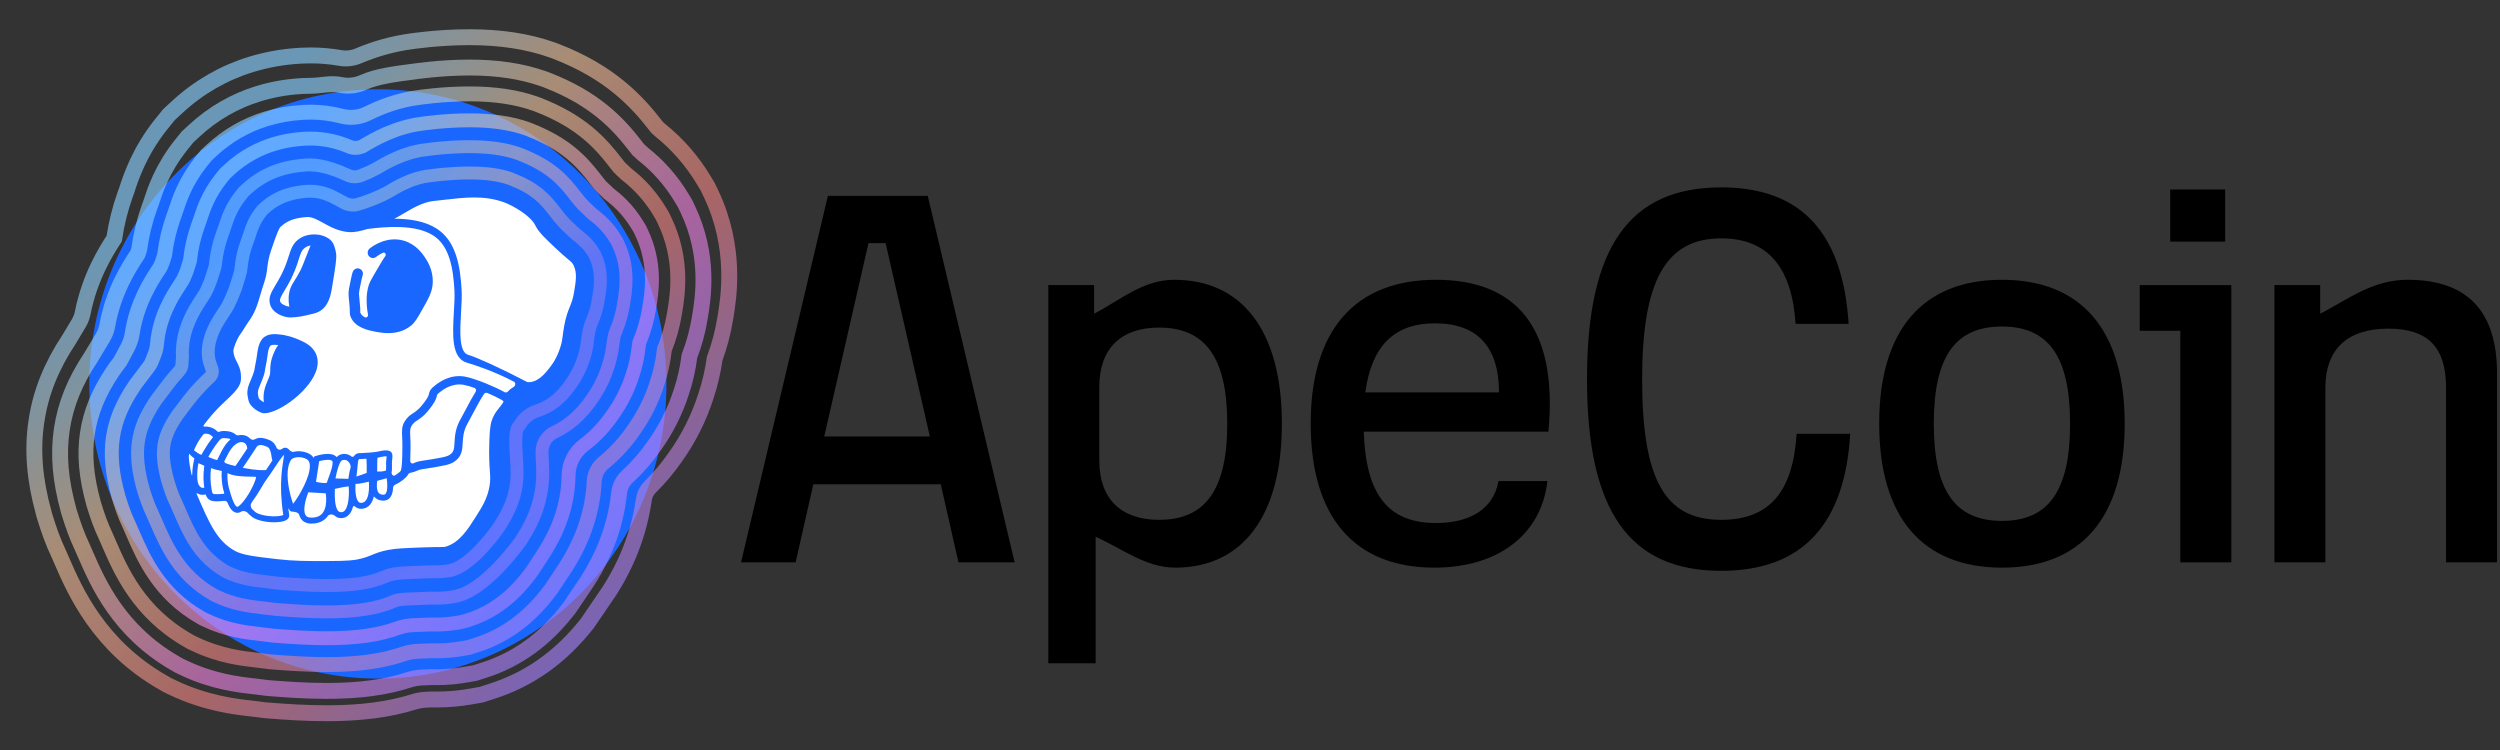 <svg width="160" height="48" viewBox="0 0 160 48" fill="none" xmlns="http://www.w3.org/2000/svg">
<rect x="0" y="0" width="160" height="48" fill="#333333" stroke="none"/>
<path d="M42.653 24.572C42.653 14.158 34.384 5.715 24.184 5.715C13.984 5.715 5.715 14.158 5.715 24.572C5.715 34.986 13.984 43.429 24.184 43.429C34.384 43.429 42.653 34.986 42.653 24.572Z" fill="#1A67FF"/>
<path d="M36.743 18.686C36.666 19.147 36.575 19.371 36.469 19.63L36.469 19.631C36.355 19.912 36.225 20.23 36.107 20.863C36.061 21.116 36.037 21.301 36.017 21.465L36.016 21.475L36.014 21.485C35.982 21.747 35.96 21.923 35.855 22.237C35.771 22.494 35.629 22.922 35.288 23.383C35.013 23.756 34.552 24.381 33.938 24.456C33.884 24.459 33.772 24.465 33.727 24.442C31.983 23.532 30.484 22.86 29.965 22.709C29.361 22.535 29.439 21.191 29.507 20.006C29.538 19.477 29.567 18.976 29.542 18.547C29.458 17.051 29.198 15.413 27.922 14.615C27.16 14.138 26.177 13.999 25.238 13.997C25.412 13.912 25.606 13.797 25.818 13.671L25.824 13.668C26.377 13.341 27.064 12.935 27.745 12.864C27.969 12.841 28.188 12.815 28.404 12.79C29.779 12.631 30.966 12.495 32.219 12.933C32.787 13.132 33.952 13.795 34.253 14.411C34.464 14.846 34.822 15.185 35.535 15.862C35.906 16.214 36.15 16.419 36.329 16.569L36.337 16.576C36.589 16.787 36.638 16.831 36.713 16.987C36.944 17.468 36.86 17.979 36.743 18.686Z" fill="white"/>
<path d="M30.361 24.824C30.461 24.859 30.499 24.984 30.441 25.075C30.26 25.36 30.053 25.745 29.806 26.211C29.686 26.439 29.573 26.655 29.477 26.823C29.139 27.416 29.112 27.914 29.09 28.315C29.067 28.733 29.046 28.926 28.801 29.093C28.599 29.231 28.392 29.277 26.956 29.5C26.705 29.54 26.594 29.59 26.496 29.633C26.48 29.64 26.465 29.647 26.448 29.654C26.349 29.696 26.25 29.608 26.255 29.498C26.265 29.294 26.272 29.042 26.273 28.73V28.667C26.28 28.379 26.268 28.146 26.258 27.958C26.239 27.584 26.237 27.426 26.335 27.263C26.455 27.066 26.549 27.006 26.702 26.907C26.917 26.769 27.212 26.579 27.648 25.967C27.879 25.643 27.931 25.468 27.963 25.316C27.977 25.253 27.982 25.229 28.16 25.091C28.349 24.945 28.923 24.501 29.659 24.627C29.853 24.66 30.099 24.733 30.361 24.824Z" fill="white"/>
<path d="M24.682 31.597C24.65 31.638 24.614 31.658 24.561 31.66C24.411 31.667 24.305 31.629 24.235 31.543C24.087 31.359 24.107 30.989 24.142 30.773L24.749 30.607C24.797 30.936 24.819 31.414 24.682 31.597Z" fill="white"/>
<path d="M24.73 29.359C24.719 29.449 24.708 29.551 24.709 29.658C24.709 29.697 24.71 29.737 24.711 29.776C24.712 29.878 24.716 30.038 24.703 30.112C24.513 30.182 24.351 30.182 24.138 30.178C24.135 30.116 24.139 30.022 24.141 29.959C24.142 29.91 24.145 29.861 24.145 29.815C24.146 29.764 24.145 29.713 24.145 29.662C24.145 29.543 24.143 29.348 24.172 29.29C24.229 29.282 24.287 29.269 24.35 29.254C24.476 29.226 24.64 29.191 24.744 29.207C24.742 29.249 24.736 29.31 24.73 29.359Z" fill="white"/>
<path d="M23.606 31.406C23.577 31.724 23.481 32.117 23.189 32.176C23.057 32.204 22.994 32.164 22.954 32.125C22.757 31.939 22.725 31.375 22.753 30.972C22.884 30.974 23.056 30.944 23.26 30.904C23.384 30.878 23.508 30.85 23.607 30.827C23.618 30.977 23.626 31.189 23.606 31.406Z" fill="white"/>
<path d="M23.469 30.265L22.811 30.501C22.844 30.24 22.889 29.872 22.904 29.628C22.916 29.456 22.961 29.403 22.974 29.392C22.979 29.388 22.988 29.38 23.012 29.38C23.016 29.38 23.02 29.381 23.024 29.381L23.038 29.383L23.454 29.359C23.472 29.559 23.472 29.998 23.469 30.265Z" fill="white"/>
<path d="M22.405 30.056C22.367 30.158 22.324 30.444 22.296 30.646L21.471 30.62C21.517 30.36 21.582 30.094 21.653 29.882C21.724 29.672 21.802 29.514 21.873 29.47C21.955 29.419 22.138 29.408 22.25 29.505C22.431 29.663 22.481 29.844 22.405 30.056Z" fill="white"/>
<path d="M22.098 32.635C22.034 32.725 21.963 32.77 21.875 32.78C21.785 32.79 21.715 32.769 21.659 32.716C21.4 32.472 21.421 31.672 21.431 31.287C21.773 31.207 22.142 31.139 22.317 31.129C22.344 31.451 22.351 32.283 22.098 32.635Z" fill="white"/>
<path d="M21.02 30.597C20.98 30.707 20.941 30.811 20.912 30.903C20.816 30.933 20.522 30.907 20.223 30.839L20.429 29.513C20.767 29.421 21.16 29.392 21.254 29.494C21.379 29.63 21.128 30.308 21.02 30.597Z" fill="white"/>
<path d="M20.645 32.837C20.485 33.038 20.245 33.133 19.91 33.129C19.679 33.125 19.596 33.035 19.555 32.968C19.369 32.667 19.551 31.959 19.733 31.506L20.851 31.574C20.862 31.654 20.872 31.751 20.876 31.856C20.888 32.178 20.849 32.579 20.645 32.837Z" fill="white"/>
<path d="M29.884 23.213C28.878 22.922 28.964 21.419 29.048 19.967C29.078 19.453 29.106 18.967 29.083 18.57C29.006 17.211 28.782 15.73 27.711 15.06C26.559 14.341 24.675 14.505 23.513 14.656C23.512 14.656 23.511 14.657 23.509 14.657C23.509 14.657 23.509 14.657 23.508 14.657C23.082 14.789 22.684 14.874 22.375 14.858C21.689 14.821 21.156 14.527 20.686 14.268C20.319 14.065 19.999 13.89 19.698 13.89C19.682 13.89 19.665 13.89 19.649 13.89C18.747 13.95 18.333 14.175 17.957 14.518C17.862 14.603 17.747 14.851 17.369 15.963C17.178 16.524 17.143 16.832 17.108 17.13C17.076 17.403 17.043 17.684 16.901 18.103C16.802 18.392 16.729 18.641 16.659 18.881C16.472 19.519 16.325 20.022 15.883 20.62C15.831 20.691 15.766 20.795 15.692 20.913C15.591 21.075 15.467 21.276 15.303 21.508C15.188 21.671 14.922 22.284 14.937 22.471C14.958 22.767 15.053 22.952 15.161 23.167C15.269 23.379 15.392 23.62 15.414 23.951L15.418 24.005C15.457 24.531 15.383 24.795 14.403 25.689C13.776 26.262 13.331 26.814 13.031 27.219C13.004 27.254 13.039 27.308 13.082 27.304C13.093 27.302 13.103 27.302 13.112 27.302C13.131 27.3 13.15 27.299 13.168 27.299C13.187 27.299 13.206 27.3 13.225 27.301C13.243 27.302 13.262 27.303 13.28 27.306C13.517 27.334 13.748 27.436 13.915 27.613C13.944 27.643 13.989 27.652 14.028 27.636C14.188 27.568 14.363 27.579 14.531 27.595C14.73 27.614 14.931 27.673 15.069 27.8C15.121 27.848 15.193 27.873 15.262 27.859C15.418 27.826 15.58 27.831 15.731 27.888C15.844 27.93 15.94 27.995 16.018 28.076C16.093 28.153 16.218 28.168 16.31 28.115C16.346 28.093 16.386 28.075 16.429 28.06C16.642 27.986 16.877 28.028 17.084 28.104C17.186 28.142 17.292 28.175 17.384 28.238C17.536 28.341 17.634 28.486 17.7 28.651C17.751 28.777 17.92 28.82 18.029 28.741C18.159 28.645 18.266 28.632 18.375 28.681C18.42 28.702 18.455 28.728 18.482 28.76C18.559 28.852 18.684 28.943 18.799 28.915C19.121 28.837 19.51 28.889 19.796 29.045C19.901 29.102 20.005 29.188 20.081 29.318C20.081 29.318 20.081 29.318 20.081 29.319C20.081 29.319 20.082 29.319 20.082 29.318L20.09 29.26C20.094 29.234 20.113 29.212 20.137 29.204L20.207 29.183C20.37 29.13 21.201 28.885 21.525 29.233C21.539 29.247 21.563 29.248 21.577 29.233C21.621 29.184 21.657 29.157 21.679 29.144C21.89 29.013 22.251 29.005 22.492 29.215C22.54 29.257 22.619 29.242 22.655 29.189C22.677 29.156 22.703 29.128 22.731 29.103C22.816 29.029 22.923 28.993 23.041 29.001L23.498 28.976C23.613 28.969 23.97 28.944 24.083 28.92C24.091 28.918 24.1 28.917 24.109 28.915C24.157 28.908 24.213 28.895 24.272 28.883C24.494 28.833 24.745 28.778 24.951 28.875C25.15 28.969 25.125 29.2 25.101 29.403C25.091 29.485 25.081 29.572 25.082 29.654C25.084 29.692 25.084 29.73 25.085 29.77C25.088 29.945 25.091 30.107 25.058 30.231C25.057 30.232 25.057 30.232 25.057 30.232C25.057 30.232 25.057 30.233 25.057 30.233L25.078 30.329C25.1 30.424 25.199 30.477 25.28 30.426C25.435 30.329 25.594 30.206 25.644 30.133C25.649 30.126 25.653 30.119 25.655 30.111C25.663 30.092 25.675 30.051 25.689 29.969C25.717 29.796 25.748 29.444 25.751 28.729C25.751 28.691 25.751 28.664 25.752 28.651C25.758 28.386 25.748 28.173 25.738 27.985C25.719 27.597 25.704 27.292 25.892 26.981C26.076 26.679 26.254 26.565 26.425 26.454C26.624 26.327 26.849 26.182 27.227 25.652C27.413 25.391 27.436 25.286 27.454 25.202C27.495 25.005 27.559 24.886 27.845 24.665C28.078 24.485 28.788 23.936 29.745 24.101C30.059 24.155 30.568 24.326 31.071 24.528C31.071 24.528 31.071 24.528 31.072 24.528C31.072 24.528 31.072 24.528 31.072 24.528C31.09 24.534 31.109 24.54 31.126 24.549C31.134 24.553 31.142 24.557 31.15 24.561C31.584 24.738 32.007 24.935 32.286 25.095C32.366 25.141 32.467 25.113 32.525 25.041C32.612 24.934 32.706 24.869 32.806 24.808C32.846 24.782 32.877 24.764 32.907 24.738C33.001 24.656 33 24.485 32.891 24.427C31.554 23.726 30.301 23.334 29.884 23.213ZM20.294 23.529C19.982 24.92 17.872 26.449 16.912 26.449H16.893C16.878 26.448 16.862 26.447 16.844 26.444C16.826 26.441 16.806 26.437 16.785 26.431C16.775 26.428 16.764 26.424 16.753 26.421C16.579 26.365 16.338 26.229 16.156 26.045C16.03 25.919 15.931 25.771 15.9 25.611C15.894 25.583 15.889 25.555 15.883 25.527C15.831 25.29 15.766 24.995 15.971 24.511C15.999 24.446 16.024 24.386 16.047 24.331C16.055 24.312 16.063 24.294 16.07 24.276C16.092 24.224 16.111 24.176 16.128 24.132C16.157 24.059 16.181 23.996 16.2 23.943C16.208 23.922 16.216 23.902 16.222 23.884C16.281 23.716 16.288 23.654 16.296 23.589C16.303 23.538 16.31 23.476 16.331 23.388C16.39 23.127 16.422 22.906 16.449 22.709C16.498 22.355 16.541 22.049 16.728 21.768C16.759 21.72 16.795 21.677 16.835 21.638C16.848 21.625 16.861 21.613 16.876 21.6C16.89 21.587 16.905 21.576 16.919 21.565C16.964 21.533 17.013 21.504 17.065 21.48C17.084 21.472 17.102 21.463 17.119 21.457C17.156 21.443 17.195 21.431 17.236 21.421C17.408 21.378 17.61 21.371 17.844 21.401C18.099 21.422 18.335 21.471 18.544 21.531C18.719 21.58 18.875 21.638 19.007 21.692C19.021 21.697 19.034 21.702 19.047 21.708C19.072 21.718 19.096 21.729 19.12 21.74C19.157 21.755 19.189 21.77 19.221 21.784C19.262 21.803 19.299 21.82 19.333 21.835L19.364 21.85C19.511 21.919 19.638 21.994 19.746 22.073C19.799 22.113 19.849 22.153 19.894 22.194C19.909 22.207 19.923 22.222 19.937 22.236C19.951 22.25 19.965 22.265 19.978 22.279C20.384 22.715 20.363 23.219 20.294 23.529ZM21.272 18.257L21.231 18.509C21.136 19.077 20.919 19.856 20.117 20.057C19.346 20.25 19.163 20.291 18.615 20.316C18.602 20.317 18.589 20.317 18.576 20.317C18.176 20.317 17.405 20.059 17.268 19.418C17.181 19.005 17.359 18.706 17.653 18.21C17.702 18.128 17.755 18.04 17.811 17.942C18.199 17.274 18.352 16.79 18.475 16.403C18.595 16.024 18.695 15.711 18.951 15.451C19.01 15.391 19.077 15.334 19.155 15.279C19.205 15.245 19.257 15.214 19.312 15.185C19.385 15.148 19.461 15.116 19.541 15.09C19.72 15.032 19.913 15.002 20.105 15.002C20.479 15.002 20.853 15.112 21.119 15.33C21.239 15.428 21.409 15.624 21.508 16.202C21.559 16.5 21.473 17.047 21.272 18.257ZM26.989 19.874C26.713 20.358 26.562 20.624 26.324 20.824C25.851 21.22 25.3 21.32 24.846 21.32C24.519 21.32 24.242 21.269 24.079 21.239C23.61 21.151 22.736 20.989 22.445 20.285C22.388 20.145 22.387 20.057 22.387 19.945C22.387 19.834 22.387 19.648 22.337 19.205L22.334 19.175C22.311 18.974 22.285 18.747 22.341 18.456L22.348 18.422C22.512 17.567 22.557 17.436 22.594 17.362C22.679 17.194 22.881 17.128 23.046 17.214C23.206 17.299 23.272 17.496 23.197 17.662C23.18 17.711 23.133 17.893 23.006 18.554L23 18.589C22.963 18.776 22.979 18.917 23 19.096L23.003 19.127C23.058 19.608 23.058 19.826 23.058 19.944C23.058 19.965 23.058 19.988 23.059 20.001C23.059 20.007 23.061 20.014 23.063 20.019C23.112 20.137 23.216 20.23 23.344 20.303C23.455 20.366 23.574 20.255 23.55 20.128C23.412 19.387 23.426 18.536 23.701 18.005C23.794 17.825 23.965 17.53 24.127 17.255C24.127 17.254 24.128 17.253 24.128 17.252C24.129 17.251 24.129 17.251 24.13 17.25C24.146 17.222 24.163 17.195 24.179 17.167C24.192 17.143 24.206 17.121 24.219 17.099C24.29 16.977 24.358 16.866 24.411 16.778C24.418 16.765 24.426 16.753 24.433 16.741C24.438 16.732 24.443 16.724 24.448 16.716C24.46 16.697 24.47 16.68 24.479 16.664C24.483 16.657 24.488 16.65 24.491 16.643C24.494 16.641 24.495 16.638 24.497 16.635C24.502 16.627 24.507 16.618 24.511 16.612C24.52 16.598 24.526 16.587 24.53 16.581C24.53 16.58 24.53 16.58 24.531 16.579C24.532 16.578 24.533 16.576 24.534 16.574C24.535 16.573 24.535 16.573 24.535 16.572C24.575 16.512 24.615 16.455 24.654 16.4C24.741 16.276 24.639 16.118 24.502 16.181C24.268 16.289 24.11 16.412 24.076 16.44C23.931 16.558 23.72 16.534 23.605 16.386C23.49 16.237 23.514 16.021 23.659 15.903C23.832 15.765 24.746 15.084 25.842 15.403C26.631 15.633 27.045 16.248 27.201 16.48C27.326 16.668 27.711 17.238 27.699 18.035C27.69 18.643 27.442 19.08 26.989 19.874Z" fill="white"/>
<path d="M19.875 15.707C19.819 15.845 19.752 16.017 19.679 16.204C19.511 16.636 19.32 17.125 19.228 17.303C19.07 17.61 18.947 17.803 18.849 17.959C18.736 18.138 18.646 18.28 18.578 18.477C18.46 18.823 18.438 19.209 18.516 19.629C18.306 19.605 17.962 19.458 17.923 19.272C17.895 19.133 17.979 18.982 18.227 18.565C18.277 18.482 18.33 18.391 18.388 18.291C18.815 17.557 18.988 17.012 19.114 16.613C19.251 16.178 19.316 15.996 19.534 15.844C19.632 15.775 19.75 15.731 19.875 15.707Z" fill="white"/>
<path d="M19.458 31.09C19.226 31.575 18.936 32.023 18.756 32.245C18.607 31.832 18.347 30.888 18.416 30.128C18.418 30.106 18.42 30.084 18.423 30.063C18.451 29.828 18.512 29.613 18.62 29.441C18.692 29.327 18.89 29.258 19.116 29.258C19.282 29.258 19.463 29.295 19.619 29.38H19.62C19.704 29.426 19.817 29.518 19.829 29.786C19.846 30.148 19.677 30.635 19.458 31.09Z" fill="white"/>
<path d="M32.199 25.656C32.217 25.671 32.229 25.694 32.218 25.715C32.149 25.857 32.066 25.957 31.967 26.075C31.849 26.219 31.713 26.383 31.587 26.638C31.407 26.999 31.349 27.329 31.319 28.174C31.284 29.166 31.321 29.723 31.349 30.129C31.376 30.522 31.393 30.758 31.324 31.141C31.186 31.913 30.863 32.424 30.453 33.072C29.941 33.881 29.41 34.717 28.532 34.984C28.451 35.009 28.448 35.009 28.219 35.01C28.02 35.01 27.688 35.011 27.061 35.034C25.914 35.077 25.339 35.098 24.847 35.194C24.33 35.297 24.061 35.409 23.8 35.517C23.564 35.614 23.341 35.706 22.914 35.796C22.66 35.849 22.279 35.906 20.983 35.907C19.636 35.91 18.822 35.911 17.748 35.786C16.275 35.614 15.535 35.528 15.044 35.26C13.885 34.629 13.396 33.494 12.586 31.614C12.585 31.611 12.584 31.607 12.582 31.604C12.572 31.581 12.6 31.558 12.622 31.571C12.66 31.596 12.7 31.616 12.742 31.63C12.777 31.643 12.815 31.652 12.852 31.659C12.926 31.672 13.003 31.672 13.082 31.659C13.095 31.656 13.108 31.653 13.12 31.648C13.122 31.647 13.124 31.646 13.127 31.645C13.14 31.638 13.158 31.644 13.163 31.658C13.215 31.803 13.297 31.932 13.434 32.006C13.572 32.08 13.728 32.085 13.881 32.084C14.039 32.081 14.197 32.072 14.355 32.053C14.438 32.044 14.523 32.086 14.555 32.165C14.699 32.521 14.877 32.779 15.145 32.817C15.159 32.819 15.178 32.821 15.202 32.821C15.254 32.821 15.331 32.808 15.435 32.745C15.565 32.667 15.759 32.716 15.857 32.832C15.915 32.9 15.978 32.953 16.034 32.998C16.31 33.287 16.98 33.426 17.543 33.426C17.85 33.426 18.125 33.385 18.287 33.304C18.519 33.189 18.519 33.013 18.507 32.942C18.488 32.814 18.47 32.687 18.455 32.562C18.453 32.547 18.475 32.541 18.481 32.554C18.515 32.629 18.556 32.723 18.666 32.741C18.677 32.742 18.691 32.745 18.706 32.745C18.863 32.745 19.107 32.797 19.149 32.951C19.17 33.03 19.201 33.104 19.242 33.17C19.336 33.322 19.528 33.504 19.908 33.51H19.937C20.374 33.51 20.71 33.364 20.938 33.077C20.952 33.058 20.966 33.039 20.98 33.019C21.061 32.902 21.304 32.897 21.408 32.995C21.525 33.105 21.672 33.162 21.836 33.162C21.862 33.162 21.888 33.16 21.916 33.157C22.111 33.136 22.28 33.03 22.407 32.85C22.489 32.733 22.549 32.588 22.593 32.431C22.606 32.385 22.668 32.372 22.703 32.404C22.787 32.483 22.92 32.566 23.113 32.566C23.16 32.566 23.211 32.561 23.265 32.549C23.644 32.472 23.833 32.151 23.922 31.79C23.925 31.778 23.942 31.774 23.95 31.784C24.046 31.903 24.224 32.041 24.532 32.041C24.547 32.041 24.564 32.041 24.58 32.04C24.743 32.032 24.881 31.959 24.98 31.828C25.097 31.673 25.145 31.446 25.158 31.215C25.163 31.13 25.217 31.055 25.293 31.021C25.614 30.878 25.992 30.588 26.105 30.389C26.106 30.388 26.106 30.387 26.107 30.385C26.142 30.323 26.196 30.272 26.265 30.258C26.503 30.211 26.61 30.164 26.707 30.12C26.789 30.084 26.854 30.055 27.037 30.026C28.494 29.799 28.779 29.749 29.094 29.534C29.566 29.213 29.59 28.771 29.613 28.344C29.633 27.982 29.656 27.572 29.931 27.09C30.031 26.914 30.146 26.695 30.269 26.463C30.478 26.066 30.769 25.514 30.983 25.21C31.031 25.141 31.12 25.12 31.197 25.153C31.69 25.368 32.108 25.581 32.199 25.656Z" fill="white"/>
<path d="M18.045 30.081C17.988 30.596 17.952 31.283 18.034 32.178C18.057 32.431 18.089 32.693 18.129 32.958C18.06 32.997 17.854 33.051 17.488 33.045C16.96 33.034 16.448 32.899 16.294 32.729L16.27 32.707C16.141 32.602 16.057 32.532 16.045 32.344C16.041 32.281 16.068 32.218 16.125 32.13C16.156 32.079 16.198 32.022 16.249 31.951C16.338 31.829 16.448 31.678 16.56 31.483C16.89 30.914 17.015 30.738 17.174 30.517C17.186 30.499 17.2 30.481 17.213 30.462C17.307 30.331 17.417 30.175 17.582 29.918C17.705 29.727 17.808 29.577 17.892 29.46C18.033 29.264 18.125 29.158 18.184 29.101C18.175 29.189 18.156 29.314 18.137 29.428C18.109 29.605 18.074 29.821 18.045 30.081Z" fill="white"/>
<path d="M17.806 22.085C17.803 22.09 17.799 22.094 17.796 22.099C17.727 22.196 17.649 22.305 17.555 22.519C17.304 23.089 17.299 23.411 17.296 23.671C17.293 23.807 17.292 23.915 17.255 24.042C17.23 24.125 17.189 24.221 17.142 24.331C16.994 24.677 16.801 25.131 16.887 25.742C16.767 25.683 16.584 25.548 16.558 25.477C16.552 25.443 16.545 25.411 16.538 25.378C16.496 25.187 16.468 25.063 16.587 24.784C16.899 24.049 16.938 23.875 16.962 23.675C16.967 23.631 16.972 23.597 16.985 23.542C17.051 23.252 17.085 23.004 17.113 22.804C17.155 22.502 17.184 22.302 17.284 22.151C17.32 22.095 17.423 22.066 17.571 22.066C17.629 22.066 17.695 22.071 17.767 22.081L17.784 22.082C17.791 22.083 17.799 22.084 17.806 22.085Z" fill="white"/>
<path d="M17.394 29.335C17.377 29.159 17.347 28.983 17.284 28.817C17.28 28.808 17.261 28.766 17.257 28.758C17.246 28.736 17.233 28.716 17.221 28.695C17.22 28.695 17.22 28.695 17.22 28.694C17.219 28.693 17.218 28.693 17.218 28.692C17.212 28.685 17.205 28.677 17.198 28.67C17.188 28.66 17.177 28.649 17.166 28.64C17.165 28.638 17.163 28.636 17.161 28.635C17.156 28.631 17.148 28.625 17.14 28.62C17.127 28.613 17.114 28.605 17.101 28.598C17.097 28.596 17.088 28.592 17.079 28.588C17.079 28.588 17.078 28.588 17.078 28.588C17.077 28.587 17.075 28.587 17.073 28.586C17.071 28.585 17.07 28.584 17.069 28.583C17.067 28.583 17.066 28.582 17.064 28.582C17.063 28.582 17.063 28.581 17.063 28.581C17.059 28.579 17.057 28.579 17.055 28.578C16.954 28.54 16.853 28.499 16.746 28.483C16.745 28.483 16.744 28.483 16.742 28.483H16.74C16.728 28.483 16.703 28.48 16.702 28.48C16.687 28.479 16.672 28.479 16.658 28.48C16.651 28.48 16.644 28.48 16.638 28.481H16.632C16.63 28.481 16.627 28.482 16.624 28.482C16.622 28.483 16.621 28.483 16.62 28.483C16.619 28.483 16.619 28.483 16.619 28.483C16.595 28.49 16.57 28.496 16.546 28.504C16.536 28.509 16.524 28.514 16.514 28.521C16.506 28.526 16.497 28.532 16.488 28.537C16.487 28.538 16.486 28.539 16.485 28.539L16.483 28.541C16.472 28.552 16.46 28.563 16.448 28.575C16.445 28.579 16.434 28.592 16.427 28.602C16.425 28.603 16.423 28.604 16.423 28.605C16.423 28.606 16.423 28.606 16.422 28.607C16.421 28.607 16.421 28.608 16.42 28.608C16.419 28.609 16.419 28.61 16.419 28.61C16.416 28.615 16.413 28.62 16.412 28.622C16.371 28.687 16.33 28.75 16.288 28.814C16.192 28.965 16.092 29.116 15.992 29.265C15.9 29.4 15.809 29.536 15.717 29.671C15.667 29.747 15.616 29.822 15.566 29.897C15.557 29.91 15.549 29.923 15.541 29.936C15.601 29.947 15.66 29.959 15.721 29.971C15.856 29.996 15.99 30.02 16.127 30.04C16.409 30.079 16.695 30.097 16.981 30.086C16.995 30.086 17.009 30.086 17.021 30.089C17.09 29.989 17.171 29.869 17.274 29.71C17.331 29.62 17.386 29.538 17.437 29.462C17.414 29.425 17.399 29.381 17.394 29.335Z" fill="white"/>
<path d="M16.391 30.525C16.367 30.747 16.124 31.321 15.744 31.868C15.427 32.325 15.234 32.436 15.195 32.44C15.042 32.419 14.89 32.031 14.771 31.647C14.722 31.491 14.679 31.336 14.642 31.206C14.56 30.913 14.545 30.522 14.56 30.275C14.88 30.457 15.443 30.506 16.233 30.509H16.235C16.287 30.515 16.339 30.52 16.391 30.525Z" fill="white"/>
<path d="M15.827 28.698V28.699C15.824 28.704 15.82 28.71 15.817 28.715C15.681 28.919 15.544 29.122 15.407 29.325C15.336 29.43 15.266 29.534 15.196 29.639C15.158 29.697 15.107 29.759 15.062 29.827C14.95 29.8 14.837 29.774 14.726 29.742C14.635 29.715 14.545 29.686 14.457 29.65C14.439 29.644 14.422 29.637 14.406 29.628C14.392 29.598 14.371 29.571 14.346 29.551C14.346 29.55 14.346 29.548 14.347 29.548C14.379 29.481 14.412 29.414 14.444 29.347C14.505 29.224 14.566 29.103 14.633 28.985C14.754 28.772 14.9 28.555 15.104 28.417C15.114 28.409 15.125 28.402 15.136 28.395C15.215 28.345 15.294 28.309 15.392 28.297C15.403 28.295 15.471 28.296 15.504 28.299C15.509 28.299 15.514 28.299 15.517 28.299H15.518C15.52 28.3 15.524 28.301 15.531 28.304C15.555 28.311 15.579 28.317 15.603 28.325C15.611 28.329 15.619 28.332 15.627 28.337C15.648 28.35 15.669 28.361 15.688 28.377C15.657 28.353 15.732 28.432 15.732 28.426C15.792 28.512 15.81 28.583 15.827 28.698Z" fill="white"/>
<path d="M14.752 28.119C14.501 28.33 14.318 28.611 14.166 28.903C14.08 29.065 14.003 29.23 13.922 29.395C13.914 29.412 13.906 29.428 13.897 29.445C13.821 29.428 13.745 29.405 13.671 29.381C13.591 29.356 13.513 29.326 13.438 29.29C13.403 29.274 13.368 29.256 13.334 29.238C13.409 29.092 13.499 28.953 13.585 28.817C13.705 28.625 13.836 28.436 13.978 28.259C14.031 28.192 14.088 28.118 14.162 28.074C14.239 28.028 14.332 28.039 14.419 28.044C14.512 28.05 14.612 28.052 14.7 28.088C14.718 28.096 14.738 28.109 14.752 28.119Z" fill="white"/>
<path d="M14.355 31.561C14.342 31.572 14.332 31.584 14.322 31.597C14.313 31.6 14.305 31.602 14.299 31.603C14.239 31.609 14.177 31.614 14.116 31.618C13.999 31.625 13.881 31.631 13.762 31.626C13.697 31.624 13.637 31.613 13.61 31.571C13.567 31.503 13.553 31.386 13.538 31.297C13.461 30.859 13.45 30.402 13.505 29.959C13.729 30.041 13.96 30.105 14.197 30.144C14.146 30.544 14.232 31.131 14.283 31.31C14.307 31.394 14.331 31.478 14.355 31.561Z" fill="white"/>
<path d="M13.632 27.973C13.434 28.222 13.253 28.487 13.091 28.761C13.025 28.873 12.951 28.988 12.896 29.108C12.818 29.085 12.747 29.053 12.672 29.006C12.614 28.969 12.558 28.929 12.503 28.886C12.49 28.875 12.452 28.845 12.428 28.825C12.423 28.821 12.418 28.817 12.412 28.813C12.43 28.761 12.463 28.702 12.482 28.663C12.523 28.57 12.57 28.479 12.618 28.39C12.71 28.224 12.814 28.061 12.93 27.91C12.974 27.855 13.015 27.784 13.082 27.764C13.144 27.746 13.225 27.754 13.275 27.763C13.422 27.792 13.537 27.86 13.632 27.973Z" fill="white"/>
<path d="M12.102 29.058C12.105 29.045 12.122 29.043 12.129 29.054C12.181 29.128 12.253 29.192 12.329 29.253C12.363 29.28 12.397 29.306 12.432 29.331C12.437 29.335 12.44 29.342 12.438 29.348C12.358 29.687 12.303 30.046 12.301 30.4C12.301 30.42 12.272 30.424 12.268 30.405C12.169 29.982 12.04 29.306 12.102 29.058Z" fill="white"/>
<path d="M13.074 29.809C13.034 30.112 13.014 30.416 13.027 30.721C13.034 30.888 13.051 31.054 13.073 31.22C13.073 31.221 13.073 31.222 13.074 31.223V31.224C13.039 31.215 13.002 31.214 12.964 31.22C12.972 31.217 12.952 31.218 12.944 31.218H12.942C12.936 31.218 12.928 31.217 12.925 31.216C12.884 31.206 12.88 31.202 12.847 31.18C12.805 31.152 12.76 31.101 12.729 31.048C12.65 30.907 12.632 30.736 12.626 30.576C12.614 30.263 12.64 29.95 12.697 29.643C12.746 29.663 12.789 29.682 12.86 29.713C12.931 29.744 13.003 29.775 13.074 29.809V29.809H13.074Z" fill="white"/>
<g opacity="0.8">
<path opacity="0.8" d="M20.914 45.647C19.562 45.647 18.279 45.56 17.202 45.474L16.905 45.45L16.609 45.408C16.479 45.39 16.303 45.37 16.133 45.351C15.097 45.236 13.171 45.022 11.045 44.003L10.715 43.844L10.407 43.667C6.32 41.329 4.791 37.809 3.967 35.917C3.915 35.797 3.851 35.651 3.792 35.516C3.376 34.647 3.113 33.864 2.89 33.147L2.841 32.987L2.799 32.831C2.206 30.679 2.056 28.82 2.328 26.983C2.6 25.137 3.27 23.458 4.433 21.7L5.036 20.695C5.159 20.492 5.245 20.268 5.292 20.034C5.751 17.707 6.795 16.059 7.308 15.272C7.449 14.319 7.681 13.383 8.002 12.476L8.05 12.339L8.101 12.205C8.11 12.181 8.12 12.148 8.14 12.087C8.371 11.379 8.911 9.721 10.293 7.981L10.813 7.338L11.342 6.85C12.701 5.589 14.32 4.656 16.08 4.119C17.063 3.82 18.076 3.637 19.099 3.574L19.198 3.567L19.347 3.56C19.524 3.551 19.7 3.547 19.872 3.547C20.511 3.546 21.148 3.601 21.778 3.711C22.171 3.778 22.575 3.731 22.943 3.575C24.034 3.11 25.181 2.796 26.354 2.64C26.451 2.626 26.537 2.615 26.604 2.606C26.789 2.582 27.083 2.547 27.438 2.512C28.057 2.452 29.006 2.38 30.036 2.38C32.045 2.38 33.775 2.646 35.324 3.192L35.456 3.239L35.584 3.289C39.002 4.607 40.742 6.449 41.993 8.075L42.053 8.152L42.225 8.309C43.355 9.211 44.317 10.315 45.062 11.567L45.296 11.959L45.493 12.37C47.164 15.854 46.633 19.071 46.433 20.28L46.422 20.345C46.278 21.236 46.049 22.111 45.738 22.958C45.624 23.773 45.436 24.577 45.176 25.357C44.732 26.744 44.078 28.051 43.236 29.231C42.751 29.93 42.204 30.583 41.601 31.179C41.388 31.39 41.25 31.667 41.209 31.966C41.183 32.151 41.153 32.333 41.119 32.514C40.629 35.198 39.48 37.066 39.01 37.81L37.592 39.89C35.883 42.063 33.856 43.497 31.403 44.267L30.808 44.458L30.166 44.572C29.432 44.704 28.688 44.77 27.942 44.768C27.839 44.768 27.735 44.768 27.621 44.765H27.588L27.461 44.773L27.325 44.778H27.322C27.037 44.788 26.755 44.835 26.483 44.919C24.898 45.414 23.106 45.647 20.914 45.647V45.647Z" stroke="url(#paint0_linear_0_81)" stroke-width="1.017" stroke-miterlimit="10"/>
<path opacity="0.8" d="M20.913 44.218C19.616 44.218 18.373 44.133 17.328 44.049L17.081 44.029L16.833 43.995C16.678 43.973 16.49 43.953 16.308 43.931C15.302 43.82 13.62 43.633 11.743 42.734L11.467 42.602L11.211 42.455C7.605 40.389 6.271 37.323 5.473 35.491C5.416 35.36 5.346 35.2 5.281 35.054C4.91 34.276 4.666 33.557 4.461 32.896L4.419 32.763L4.383 32.633C3.856 30.719 3.72 29.085 3.955 27.491C4.19 25.897 4.783 24.424 5.817 22.872L6.59 21.583C6.726 21.355 6.82 21.103 6.866 20.839C7.251 18.651 8.264 17.099 8.724 16.392L8.782 16.303L8.803 16.268C8.813 16.246 8.822 16.226 8.831 16.203C8.859 16.11 8.886 16.02 8.913 15.934C9.034 15.036 9.248 14.154 9.551 13.302L9.592 13.187L9.636 13.072C9.65 13.036 9.664 12.996 9.702 12.877C9.922 12.203 10.378 10.803 11.571 9.301L12.004 8.765L12.444 8.359C13.622 7.266 15.026 6.457 16.552 5.992C17.419 5.729 18.311 5.569 19.213 5.514L19.296 5.507L19.42 5.502C19.57 5.494 19.721 5.491 19.867 5.491C20.514 5.49 21.16 5.3 21.794 5.433C22.283 5.536 22.791 5.481 23.248 5.274C24.102 4.89 25.251 4.737 26.567 4.569C26.66 4.555 26.742 4.545 26.806 4.537C26.979 4.514 27.255 4.481 27.59 4.449C28.172 4.392 29.068 4.322 30.031 4.322C31.854 4.322 33.407 4.558 34.78 5.043L34.89 5.081L34.997 5.123C38.026 6.292 39.524 7.857 40.69 9.373C40.755 9.458 40.821 9.544 40.846 9.574L40.874 9.599L41.095 9.8L41.125 9.832C42.133 10.62 42.988 11.593 43.647 12.7L43.841 13.027L44.006 13.369C45.444 16.366 44.993 19.093 44.801 20.257L44.791 20.319C44.654 21.165 44.431 21.994 44.124 22.792C44.028 23.569 43.855 24.334 43.608 25.075C43.215 26.303 42.636 27.459 41.892 28.503C41.388 29.235 40.805 29.906 40.154 30.505C39.852 30.782 39.662 31.163 39.62 31.575C39.588 31.878 39.546 32.173 39.492 32.463C39.06 34.832 38.05 36.471 37.588 37.204L36.439 38.91C34.911 40.914 33.102 42.224 30.909 42.914L30.414 43.072L29.877 43.167C29.237 43.283 28.588 43.34 27.937 43.339C27.843 43.339 27.746 43.339 27.642 43.336H27.613H27.551C27.551 43.336 27.531 43.336 27.488 43.339L27.375 43.346L27.261 43.351L27.032 43.36C26.731 43.37 26.432 43.423 26.144 43.517C24.684 43.993 22.998 44.218 20.913 44.218V44.218Z" stroke="url(#paint1_linear_0_81)" stroke-width="1.017" stroke-miterlimit="10"/>
<path opacity="0.8" d="M20.914 42.532C19.676 42.532 18.471 42.45 17.457 42.369L17.26 42.353L17.062 42.326C16.884 42.3 16.683 42.278 16.488 42.256C15.527 42.15 14.075 41.988 12.447 41.208L12.226 41.103L12.02 40.985C8.893 39.195 7.744 36.555 6.984 34.807C6.919 34.658 6.846 34.489 6.777 34.333C6.447 33.647 6.227 32.993 6.039 32.387L6.006 32.281L5.977 32.177C5.515 30.501 5.393 29.092 5.592 27.744C5.794 26.377 6.32 25.102 7.246 23.733L7.356 23.57L7.475 23.414C7.551 23.316 7.623 23.219 7.694 23.125L8.159 22.255C8.311 21.97 8.414 21.661 8.463 21.34C8.758 19.388 9.68 17.977 10.105 17.326L10.107 17.323C10.131 17.286 10.163 17.239 10.179 17.213L10.27 17.065C10.305 16.985 10.352 16.88 10.393 16.77C10.435 16.638 10.484 16.475 10.537 16.306C10.638 15.474 10.831 14.657 11.113 13.87L11.145 13.778L11.18 13.685C11.21 13.608 11.232 13.541 11.275 13.409C11.478 12.785 11.855 11.626 12.859 10.362L13.206 9.934L13.557 9.61C14.554 8.685 15.743 8 17.034 7.606C17.784 7.379 18.557 7.241 19.338 7.195L19.404 7.19L19.504 7.186C19.628 7.18 19.752 7.177 19.875 7.177C20.547 7.176 21.215 7.263 21.865 7.435C22.428 7.581 23.022 7.516 23.543 7.254C24.375 6.842 25.489 6.404 26.794 6.24C26.883 6.227 26.959 6.217 27.02 6.209C27.183 6.189 27.441 6.157 27.755 6.125C28.301 6.071 29.14 6.008 30.039 6.008C31.675 6.008 33.052 6.213 34.249 6.635L34.337 6.667L34.423 6.699C37.205 7.773 38.451 9.18 39.4 10.413C39.61 10.685 39.641 10.727 39.785 10.857L39.962 11.018L40.031 11.091C40.489 11.453 41.425 12.198 42.244 13.577L42.4 13.838L42.531 14.112C43.736 16.622 43.361 18.888 43.181 19.978L43.171 20.038C43.042 20.837 42.824 21.618 42.521 22.366L42.513 22.435C42.433 23.151 42.278 23.856 42.051 24.538C41.71 25.606 41.207 26.612 40.559 27.52C40.017 28.313 39.365 29.022 38.625 29.625C38.448 29.768 38.304 29.947 38.201 30.152C38.099 30.356 38.04 30.58 38.029 30.81C38.009 31.26 37.958 31.709 37.877 32.152C37.503 34.206 36.625 35.63 36.177 36.341L35.286 37.685C33.943 39.515 32.352 40.7 30.428 41.302L30.032 41.429L29.604 41.505C29.057 41.603 28.502 41.653 27.946 41.651C27.86 41.651 27.772 41.651 27.677 41.649H27.655H27.56C27.544 41.649 27.495 41.649 27.395 41.655L27.304 41.661L27.216 41.664L26.757 41.682C26.436 41.693 26.117 41.752 25.812 41.856C24.475 42.316 22.898 42.532 20.914 42.532V42.532Z" stroke="url(#paint2_linear_0_81)" stroke-width="0.953" stroke-miterlimit="10"/>
<path opacity="0.8" d="M20.915 40.846C19.731 40.846 18.568 40.766 17.586 40.689L17.438 40.677L17.29 40.656C17.087 40.627 16.873 40.603 16.667 40.581C15.763 40.48 14.528 40.343 13.149 39.682L12.983 39.603L12.829 39.515C10.181 37.998 9.207 35.759 8.495 34.124C8.421 33.955 8.345 33.778 8.269 33.608C7.966 32.986 7.773 32.39 7.613 31.88L7.588 31.8L7.567 31.722C6.793 28.912 7.084 26.941 8.605 24.692L8.688 24.57L8.777 24.453C8.878 24.321 8.973 24.194 9.066 24.073C9.206 23.886 9.348 23.694 9.503 23.497C9.599 23.375 9.677 23.238 9.733 23.092L9.908 22.637C9.982 22.443 10.028 22.24 10.046 22.033C10.197 20.23 11.056 18.916 11.481 18.265L11.483 18.262C11.514 18.213 11.561 18.142 11.577 18.116L11.677 17.954L11.707 17.912C11.76 17.803 11.864 17.572 11.955 17.331C12.004 17.165 12.082 16.912 12.158 16.681C12.158 16.672 12.158 16.663 12.161 16.652C12.242 15.897 12.413 15.155 12.668 14.441L12.693 14.372L12.719 14.302C12.765 14.182 12.798 14.082 12.843 13.943C13.025 13.386 13.329 12.453 14.143 11.428L14.403 11.106L14.664 10.865C16.587 9.084 18.738 8.93 19.458 8.881L19.507 8.877L19.583 8.874C19.681 8.869 19.779 8.867 19.875 8.867C20.728 8.87 21.573 9.046 22.359 9.386C22.498 9.445 22.649 9.472 22.799 9.464C22.95 9.457 23.097 9.416 23.23 9.343H23.235C23.966 8.911 25.305 8.126 27.012 7.916C27.095 7.903 27.17 7.894 27.226 7.886C27.376 7.867 27.616 7.838 27.911 7.809C28.421 7.76 29.205 7.7 30.038 7.7C31.488 7.7 32.688 7.876 33.708 8.235L33.774 8.259L33.838 8.284C36.223 9.204 37.251 10.358 38.1 11.461C38.328 11.756 38.43 11.893 38.685 12.123L38.818 12.244L38.925 12.356L39.007 12.423C39.412 12.742 40.163 13.337 40.83 14.457L40.947 14.653L41.046 14.858C42.016 16.881 41.712 18.716 41.549 19.702L41.54 19.761C41.425 20.478 41.225 21.178 40.945 21.845L40.921 21.902C40.919 21.915 40.915 21.933 40.91 21.959C40.898 22.027 40.89 22.081 40.881 22.15L40.872 22.227C40.806 22.832 40.675 23.428 40.483 24.003C40.194 24.912 39.767 25.768 39.215 26.54C38.671 27.33 38.06 27.973 37.374 28.482C37.073 28.706 36.827 28.999 36.656 29.337C36.485 29.675 36.393 30.049 36.388 30.43C36.382 30.904 36.336 31.378 36.252 31.844C35.935 33.585 35.208 34.763 34.755 35.481L34.108 36.472C32.949 38.125 31.582 39.181 29.936 39.696L29.849 39.724C29.709 39.768 29.567 39.804 29.422 39.829L29.318 39.847C28.864 39.929 28.403 39.97 27.942 39.969C27.864 39.969 27.785 39.969 27.699 39.967H27.685C27.646 39.967 27.603 39.967 27.556 39.967C27.524 39.967 27.439 39.967 27.286 39.977L27.218 39.981L27.151 39.983C26.93 39.992 26.656 40.002 26.411 40.013C26.075 40.027 25.744 40.093 25.428 40.209C24.243 40.642 22.794 40.846 20.915 40.846V40.846Z" stroke="url(#paint3_linear_0_81)" stroke-width="0.89" stroke-miterlimit="10"/>
<g opacity="0.8">
<path opacity="0.8" d="M20.914 39.161C19.787 39.161 18.664 39.083 17.713 39.008L17.614 39L17.516 38.986C17.288 38.954 17.062 38.929 16.843 38.905C16.013 38.812 14.979 38.697 13.849 38.156L13.738 38.103L13.636 38.045C11.466 36.803 10.656 34.938 10.003 33.44C9.923 33.255 9.838 33.065 9.756 32.879C9.5 32.359 9.327 31.826 9.185 31.369L9.169 31.316L9.154 31.265C8.515 28.947 8.726 27.475 9.962 25.649L10.017 25.568L10.076 25.49C10.184 25.349 10.283 25.217 10.377 25.09C10.699 24.659 11.009 24.243 11.473 23.738C11.575 23.627 11.635 23.484 11.645 23.332L11.68 22.787L11.666 22.608L11.673 22.423C11.721 20.927 12.457 19.802 12.851 19.197C12.896 19.127 12.944 19.055 12.972 19.009L13.038 18.901L13.1 18.817C13.173 18.695 13.366 18.276 13.512 17.875C13.563 17.707 13.66 17.385 13.746 17.13C13.771 17.049 13.774 17.029 13.794 16.854C13.861 16.223 14.004 15.603 14.218 15.007L14.234 14.96L14.252 14.914C14.313 14.754 14.356 14.624 14.405 14.473C14.56 13.995 14.795 13.275 15.42 12.488L15.594 12.273L15.767 12.114C17.114 10.865 18.581 10.629 19.571 10.561L19.605 10.558H19.656C19.728 10.554 19.799 10.553 19.869 10.553C20.715 10.553 21.727 10.967 22.258 11.217C22.385 11.277 22.523 11.31 22.662 11.315C22.802 11.32 22.941 11.297 23.072 11.247C23.403 11.125 23.725 10.98 24.036 10.814C24.712 10.414 25.833 9.752 27.226 9.587C27.302 9.575 27.371 9.566 27.428 9.559C27.568 9.541 27.789 9.516 28.063 9.487C28.537 9.441 29.264 9.386 30.032 9.386C31.296 9.386 32.32 9.531 33.163 9.828L33.207 9.844L33.248 9.86C35.24 10.629 36.032 11.512 36.795 12.502C37.042 12.822 37.217 13.05 37.581 13.382L37.669 13.463L37.752 13.547C37.826 13.622 37.906 13.691 37.991 13.753C38.333 14.024 38.906 14.476 39.414 15.33L39.492 15.461L39.558 15.598C40.294 17.133 40.057 18.564 39.916 19.419L39.906 19.477C39.812 20.067 39.648 20.644 39.416 21.193V21.197C39.351 21.339 39.307 21.49 39.284 21.644C39.264 21.752 39.252 21.839 39.24 21.935L39.23 22.014C39.177 22.507 39.071 22.993 38.915 23.462C38.679 24.212 38.327 24.918 37.871 25.553C37.198 26.533 36.42 27.222 35.483 27.66C35.256 27.766 35.061 27.934 34.922 28.146C34.782 28.358 34.702 28.605 34.691 28.86C34.686 28.965 34.684 29.051 34.688 29.099C34.734 29.836 34.786 30.672 34.625 31.532C34.367 32.956 33.777 33.912 33.333 34.615C33.333 34.615 31.297 37.508 29.445 38.085L29.245 38.148L29.031 38.187C28.671 38.252 28.305 38.285 27.939 38.283C27.869 38.283 27.799 38.283 27.722 38.281H27.715C27.666 38.281 27.613 38.281 27.553 38.281C27.48 38.281 27.362 38.281 27.178 38.294L27.133 38.297H27.088C26.379 38.324 25.709 38.348 25.523 38.385C25.424 38.401 25.326 38.43 25.234 38.472C24.186 38.941 22.811 39.161 20.914 39.161V39.161Z" stroke="url(#paint4_linear_0_81)" stroke-width="0.826" stroke-miterlimit="10"/>
<path opacity="0.8" d="M20.916 37.475C19.845 37.475 18.761 37.401 17.843 37.328L17.793 37.324L17.744 37.317C17.493 37.281 17.254 37.255 17.023 37.229C16.241 37.142 15.433 37.053 14.551 36.63L14.496 36.604L14.445 36.575C12.752 35.605 12.124 34.158 11.514 32.756C11.427 32.557 11.338 32.351 11.245 32.147C11.039 31.73 10.893 31.284 10.762 30.86L10.753 30.834L10.746 30.808C10.238 28.963 10.367 28.021 11.324 26.608L11.351 26.565L11.381 26.526C11.493 26.38 11.595 26.243 11.694 26.111C12.153 25.496 12.551 24.963 13.442 24.124L13.444 24.121C13.51 24.058 13.555 23.976 13.576 23.886C13.597 23.797 13.592 23.703 13.562 23.616L13.401 23.148C13.369 23.001 13.346 22.851 13.334 22.701V22.696L13.324 22.57L13.327 22.477C13.36 21.462 13.883 20.661 14.229 20.131C14.283 20.047 14.334 19.97 14.374 19.904L14.407 19.85L14.444 19.799C14.628 19.546 14.927 18.846 15.083 18.413C15.125 18.279 15.23 17.92 15.318 17.66C15.381 17.465 15.421 17.263 15.439 17.058C15.491 16.55 15.605 16.051 15.778 15.573L15.787 15.549L15.796 15.526C15.872 15.326 15.926 15.162 15.978 15.002C16.116 14.578 16.273 14.097 16.708 13.548L16.796 13.44L16.881 13.361C17.838 12.474 18.887 12.295 19.696 12.24H19.713H19.739C19.785 12.24 19.83 12.238 19.875 12.238C20.662 12.238 21.267 12.567 21.668 12.785L21.761 12.836L21.775 12.844C21.885 12.904 21.982 12.957 22.071 13.002C22.32 13.13 22.606 13.16 22.875 13.087C23.423 12.936 24.278 12.605 24.854 12.282L24.866 12.275C25.471 11.917 26.382 11.377 27.451 11.258C27.518 11.247 27.582 11.239 27.643 11.231C27.767 11.215 27.973 11.188 28.225 11.165C28.664 11.123 29.335 11.071 30.038 11.071C31.115 11.071 31.962 11.186 32.629 11.421L32.651 11.429L32.673 11.438C34.271 12.054 34.854 12.699 35.504 13.545C35.768 13.888 36.017 14.213 36.491 14.643L36.535 14.685L36.576 14.727C36.704 14.859 36.842 14.981 36.989 15.09C37.273 15.315 37.662 15.623 38.012 16.21L38.051 16.276L38.084 16.344C38.586 17.392 38.419 18.404 38.297 19.143L38.287 19.201C38.214 19.667 38.083 20.122 37.898 20.554C37.79 20.803 37.713 21.065 37.669 21.334C37.64 21.49 37.624 21.612 37.609 21.724L37.599 21.805C37.56 22.186 37.479 22.563 37.358 22.927C37.175 23.517 36.898 24.072 36.538 24.57C35.931 25.459 35.259 26.008 34.365 26.298C33.937 26.436 33.568 26.721 33.322 27.105L33.251 27.216L33.172 27.308C32.946 27.571 33.009 28.594 33.048 29.204C33.09 29.874 33.134 30.566 33.012 31.218C32.81 32.333 32.342 33.085 31.924 33.747C31.924 33.747 30.369 36.037 28.967 36.472L28.865 36.505L28.757 36.524C28.49 36.572 28.219 36.596 27.948 36.595C27.887 36.595 27.824 36.595 27.758 36.595C27.698 36.595 27.634 36.595 27.562 36.595C27.466 36.595 27.314 36.595 27.082 36.611H27.06H27.038C26.097 36.647 25.529 36.667 25.216 36.73C25.005 36.768 24.798 36.831 24.601 36.917C23.761 37.297 22.588 37.475 20.916 37.475V37.475Z" stroke="url(#paint5_linear_0_81)" stroke-width="0.826" stroke-miterlimit="10"/>
</g>
</g>
<path d="M47.426 35.989H50.921L52.053 30.992H60.209L61.341 35.989H64.936L59.377 12.536H52.985L47.426 35.989ZM52.752 27.933L55.582 15.561H56.68L59.51 27.933H52.752Z" fill="black"/>
<path d="M67.092 42.447H70.121V36.431V34.357C71.815 35.102 73.311 36.329 75.215 36.329C79.442 36.329 82.039 33.133 82.039 27.117C82.039 21.101 79.442 17.906 75.148 17.906C73.167 17.906 71.711 19.189 70.022 20.082V18.246H67.092V42.447ZM70.354 29.463V24.772C70.354 22.291 71.752 20.965 74.183 20.965C77.179 20.965 78.544 22.937 78.544 27.117C78.544 31.298 77.179 33.269 74.183 33.269C71.752 33.269 70.354 31.944 70.354 29.463Z" fill="black"/>
<path d="M91.808 36.329C95.936 36.329 98.666 34.153 99.032 30.788H95.903C95.57 32.658 93.972 33.473 91.908 33.473C88.845 33.473 87.413 31.672 87.28 27.627H99.098C99.731 20.931 97.001 17.906 91.908 17.906C86.748 17.906 83.885 21.101 83.885 27.117C83.885 33.133 86.714 36.329 91.808 36.329ZM87.38 25.112C87.78 22.155 89.211 20.693 91.841 20.693C94.604 20.693 95.936 22.257 95.936 25.112H87.38Z" fill="black"/>
<path d="M110.157 36.533C115.417 36.533 118.08 33.474 118.413 27.763H114.984C114.751 31.502 113.22 33.27 110.157 33.27C106.562 33.27 105.097 30.72 105.097 24.262C105.097 17.94 106.628 15.255 110.157 15.255C113.153 15.255 114.685 17.125 114.918 20.727H118.313C117.947 15.051 115.417 11.992 110.157 11.992C104.265 11.992 101.568 15.833 101.568 24.262C101.568 32.692 104.265 36.533 110.157 36.533Z" fill="black"/>
<path d="M128.124 36.329C133.184 36.329 135.98 33.133 135.98 27.117C135.98 21.101 133.184 17.906 128.124 17.906C123.064 17.906 120.268 21.101 120.268 27.117C120.268 33.133 123.064 36.329 128.124 36.329ZM123.763 27.117C123.763 22.835 125.128 20.897 128.124 20.897C131.12 20.897 132.485 22.835 132.485 27.117C132.485 31.4 131.12 33.337 128.124 33.337C125.128 33.337 123.763 31.4 123.763 27.117Z" fill="black"/>
<path d="M139.542 35.99H142.804V33.066V18.247H136.943V21.17H139.542V33.066V35.99Z" fill="black"/>
<path d="M145.562 35.989H148.825V24.806C148.825 22.359 150.223 21.033 152.853 21.033C155.383 21.033 156.548 22.223 156.548 24.806V35.989H159.811V23.922C159.811 19.946 157.946 17.906 154.085 17.906C151.882 17.906 150.36 19.095 148.492 20.082V18.246H145.562V35.989Z" fill="black"/>
<path d="M138.893 12.128H142.411V15.463H138.893V12.128Z" fill="black"/>
<defs>
<linearGradient id="paint0_linear_0_81" x1="2.197" y1="2.38" x2="45.448" y2="46.839" gradientUnits="userSpaceOnUse">
<stop offset="0.206" stop-color="#89D0FF"/>
<stop offset="0.398" stop-color="#EBBF9A"/>
<stop offset="0.602" stop-color="#EB8280"/>
<stop offset="0.841" stop-color="#A281FF"/>
</linearGradient>
<linearGradient id="paint1_linear_0_81" x1="3.844" y1="4.322" x2="43.719" y2="45.48" gradientUnits="userSpaceOnUse">
<stop offset="0.206" stop-color="#89D0FF"/>
<stop offset="0.398" stop-color="#EBBF9A"/>
<stop offset="0.602" stop-color="#EB80DA"/>
<stop offset="0.841" stop-color="#A281FF"/>
</linearGradient>
<linearGradient id="paint2_linear_0_81" x1="5.5" y1="6.008" x2="42" y2="43.863" gradientUnits="userSpaceOnUse">
<stop offset="0.206" stop-color="#89D0FF"/>
<stop offset="0.398" stop-color="#EBBF9A"/>
<stop offset="0.602" stop-color="#EB8280"/>
<stop offset="0.841" stop-color="#A281FF"/>
</linearGradient>
<linearGradient id="paint3_linear_0_81" x1="7.152" y1="7.7" x2="40.269" y2="42.243" gradientUnits="userSpaceOnUse">
<stop offset="0.206" stop-color="#89D0FF"/>
<stop offset="0.398" stop-color="#EBBF9A"/>
<stop offset="0.602" stop-color="#EB80E7"/>
<stop offset="0.841" stop-color="#A281FF"/>
</linearGradient>
<linearGradient id="paint4_linear_0_81" x1="8.803" y1="9.386" x2="38.542" y2="40.613" gradientUnits="userSpaceOnUse">
<stop offset="0.206" stop-color="#89D0FF"/>
<stop offset="0.398" stop-color="#EBBF9A"/>
<stop offset="0.602" stop-color="#EB80D3"/>
<stop offset="0.841" stop-color="#A281FF"/>
</linearGradient>
<linearGradient id="paint5_linear_0_81" x1="10.453" y1="11.071" x2="36.813" y2="38.996" gradientUnits="userSpaceOnUse">
<stop offset="0.206" stop-color="#89D0FF"/>
<stop offset="0.398" stop-color="#EBBF9A"/>
<stop offset="0.602" stop-color="#A280EB"/>
<stop offset="0.841" stop-color="#A281FF"/>
</linearGradient>
</defs>
</svg>

